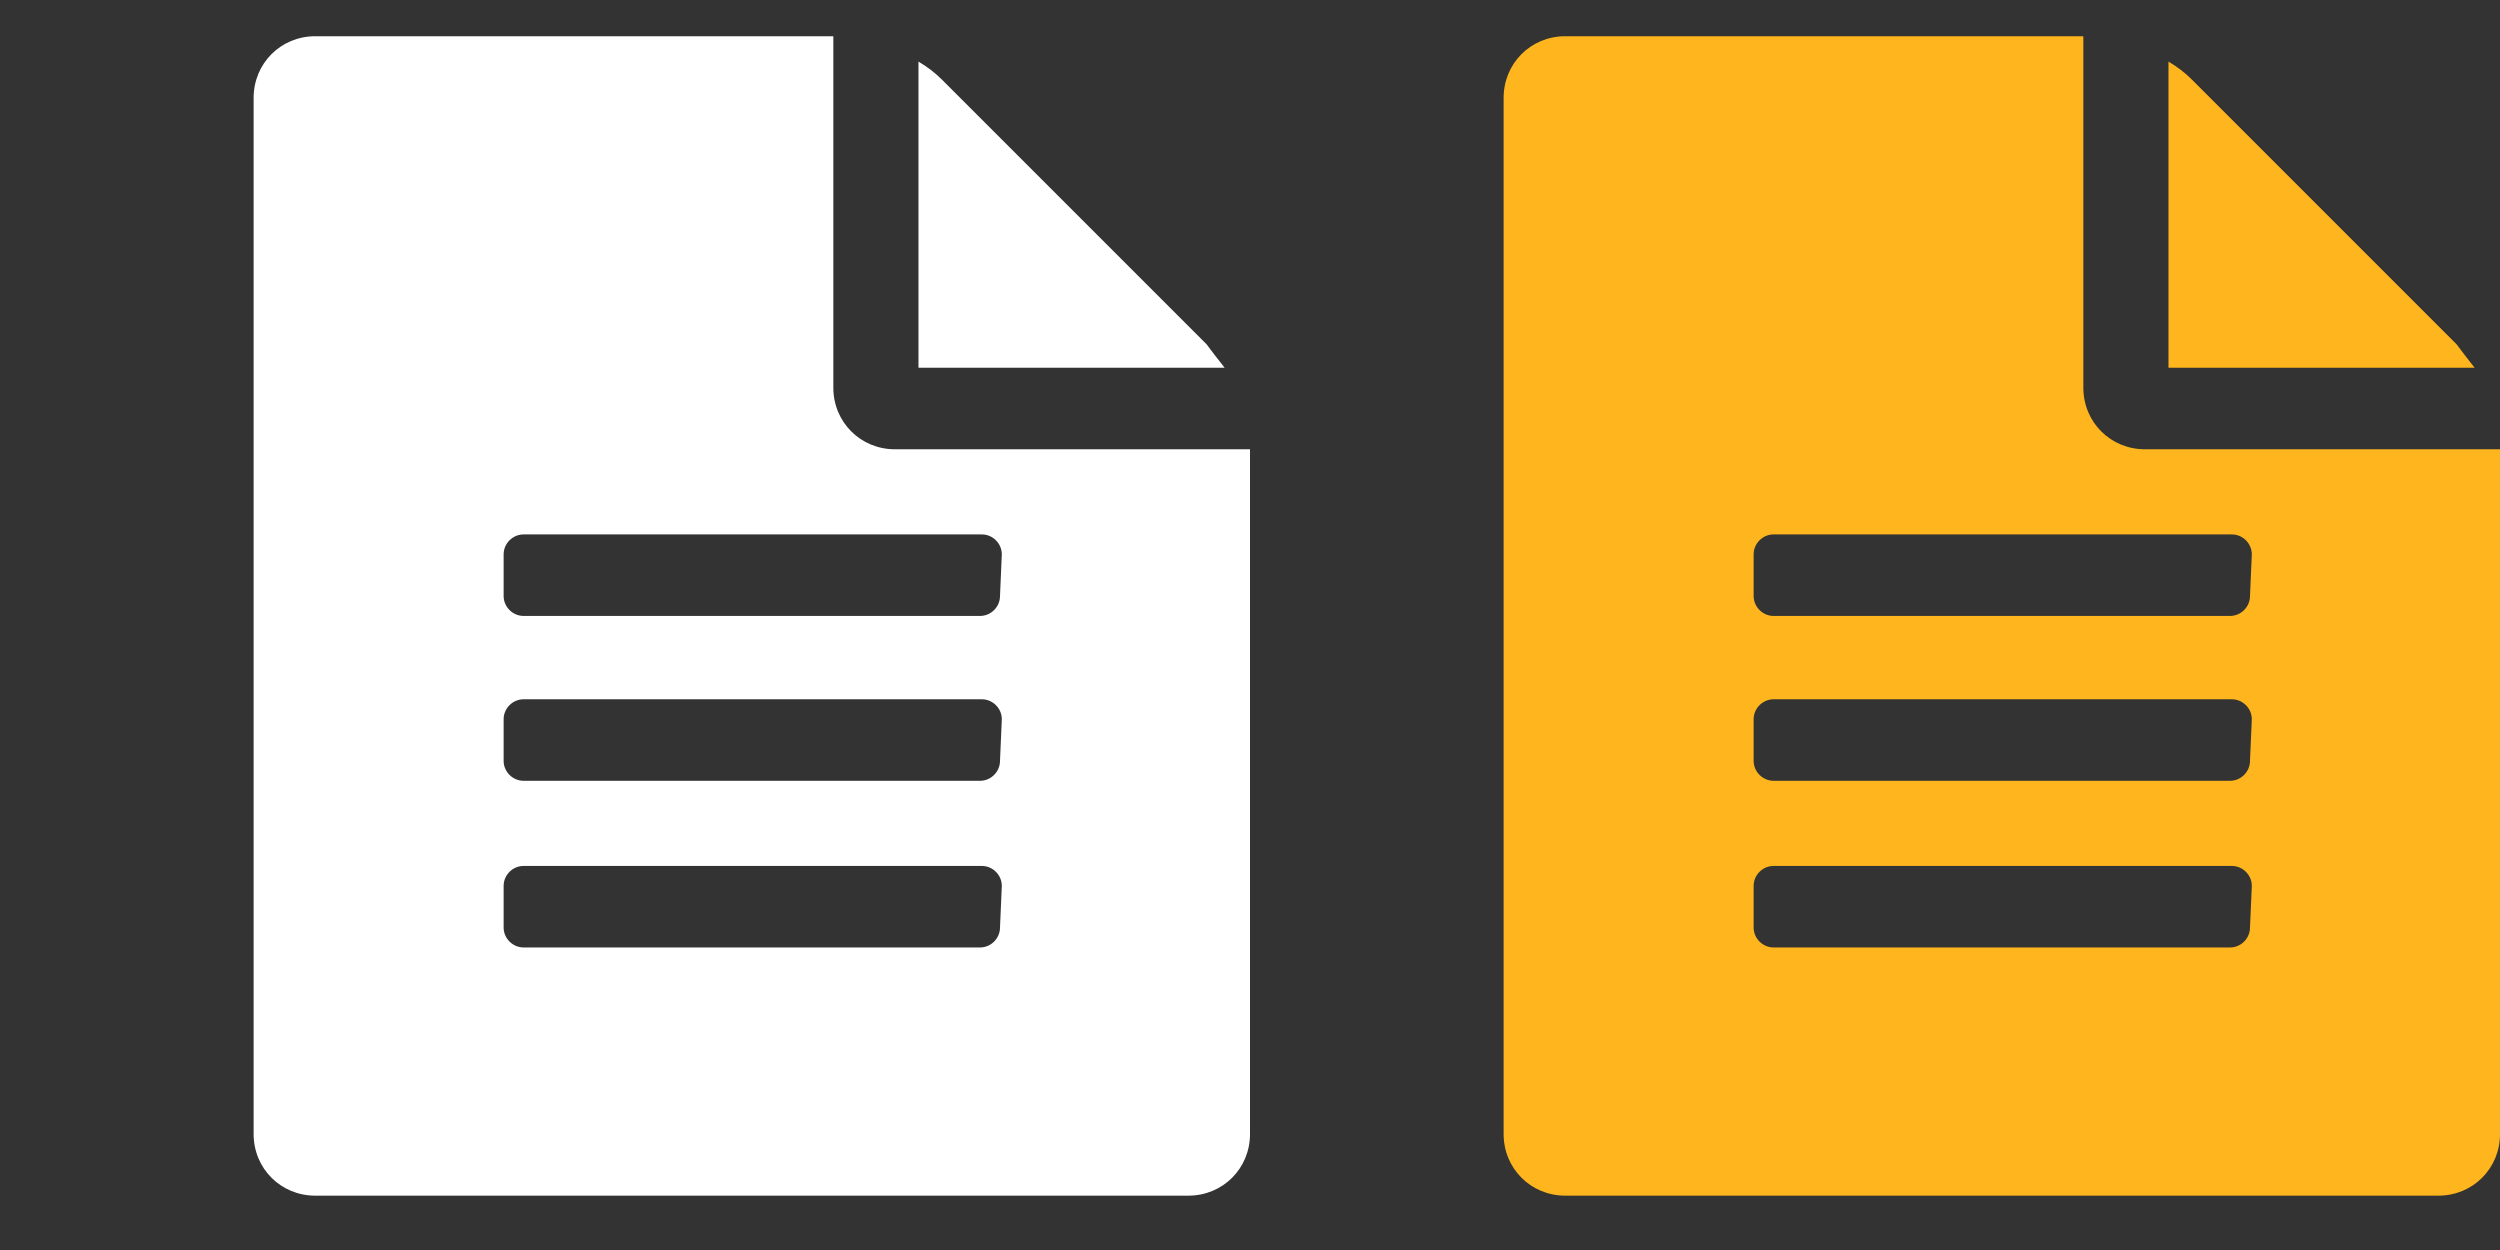 <?xml version="1.0" encoding="utf-8"?>
<!-- Generator: Adobe Illustrator 18.1.1, SVG Export Plug-In . SVG Version: 6.00 Build 0)  -->
<svg version="1.1" id="Layer_1" xmlns="http://www.w3.org/2000/svg" xmlns:xlink="http://www.w3.org/1999/xlink" x="0px" y="0px"
	 width="138px" height="69px" viewBox="-904 929 138 69" enable-background="new -904 929 138 69" xml:space="preserve">
<rect x="-904" y="929" width="138" height="69" fill="#333333" stroke="none"/>
<g>
	<rect x="-904" y="929" fill="none" width="69" height="69"/>
	<g>
		<path fill="#FFFFFF" d="M-835,953.9v37.7c0,1.9-1.5,3.4-3.4,3.4h-48.2c-1.9,0-3.4-1.5-3.4-3.4v-57.2c0-1.9,1.5-3.4,3.4-3.4h28.6
			v19.4c0,1.9,1.5,3.4,3.4,3.4h19.6V953.9z M-848.7,959.6c0-0.6-0.5-1.1-1.1-1.1h-25.3c-0.6,0-1.1,0.5-1.1,1.1v2.3
			c0,0.6,0.5,1.1,1.1,1.1h25.2c0.6,0,1.1-0.5,1.1-1.1L-848.7,959.6L-848.7,959.6z M-848.7,968.7c0-0.6-0.5-1.1-1.1-1.1h-25.3
			c-0.6,0-1.1,0.5-1.1,1.1v2.3c0,0.6,0.5,1.1,1.1,1.1h25.2c0.6,0,1.1-0.5,1.1-1.1L-848.7,968.7L-848.7,968.7z M-848.7,977.9
			c0-0.6-0.5-1.1-1.1-1.1h-25.3c-0.6,0-1.1,0.5-1.1,1.1v2.3c0,0.6,0.5,1.1,1.1,1.1h25.2c0.6,0,1.1-0.5,1.1-1.1L-848.7,977.9
			L-848.7,977.9z M-836.4,949.3h-16.9v-16.9c0.5,0.3,0.9,0.6,1.3,1l14.6,14.6C-837.1,948.4-836.8,948.8-836.4,949.3z"/>
	</g>
	<rect x="-835" y="929" fill="none" width="69" height="69"/>
	<g>
		<path fill="#FFB61E" d="M-766,953.9v37.7c0,1.9-1.5,3.4-3.4,3.4h-48.2c-1.9,0-3.4-1.5-3.4-3.4v-57.2c0-1.9,1.5-3.4,3.4-3.4h28.6
			v19.4c0,1.9,1.5,3.4,3.4,3.4h19.6V953.9z M-779.7,959.6c0-0.6-0.5-1.1-1.1-1.1h-25.3c-0.6,0-1.1,0.5-1.1,1.1v2.3
			c0,0.6,0.5,1.1,1.1,1.1h25.2c0.6,0,1.1-0.5,1.1-1.1L-779.7,959.6L-779.7,959.6z M-779.7,968.7c0-0.6-0.5-1.1-1.1-1.1h-25.3
			c-0.6,0-1.1,0.5-1.1,1.1v2.3c0,0.6,0.5,1.1,1.1,1.1h25.2c0.6,0,1.1-0.5,1.1-1.1L-779.7,968.7L-779.7,968.7z M-779.7,977.9
			c0-0.6-0.5-1.1-1.1-1.1h-25.3c-0.6,0-1.1,0.5-1.1,1.1v2.3c0,0.6,0.5,1.1,1.1,1.1h25.2c0.6,0,1.1-0.5,1.1-1.1L-779.7,977.9
			L-779.7,977.9z M-767.4,949.3h-16.9v-16.9c0.5,0.3,0.9,0.6,1.3,1l14.6,14.6C-768.1,948.4-767.8,948.8-767.4,949.3z"/>
	</g>
</g>
</svg>
